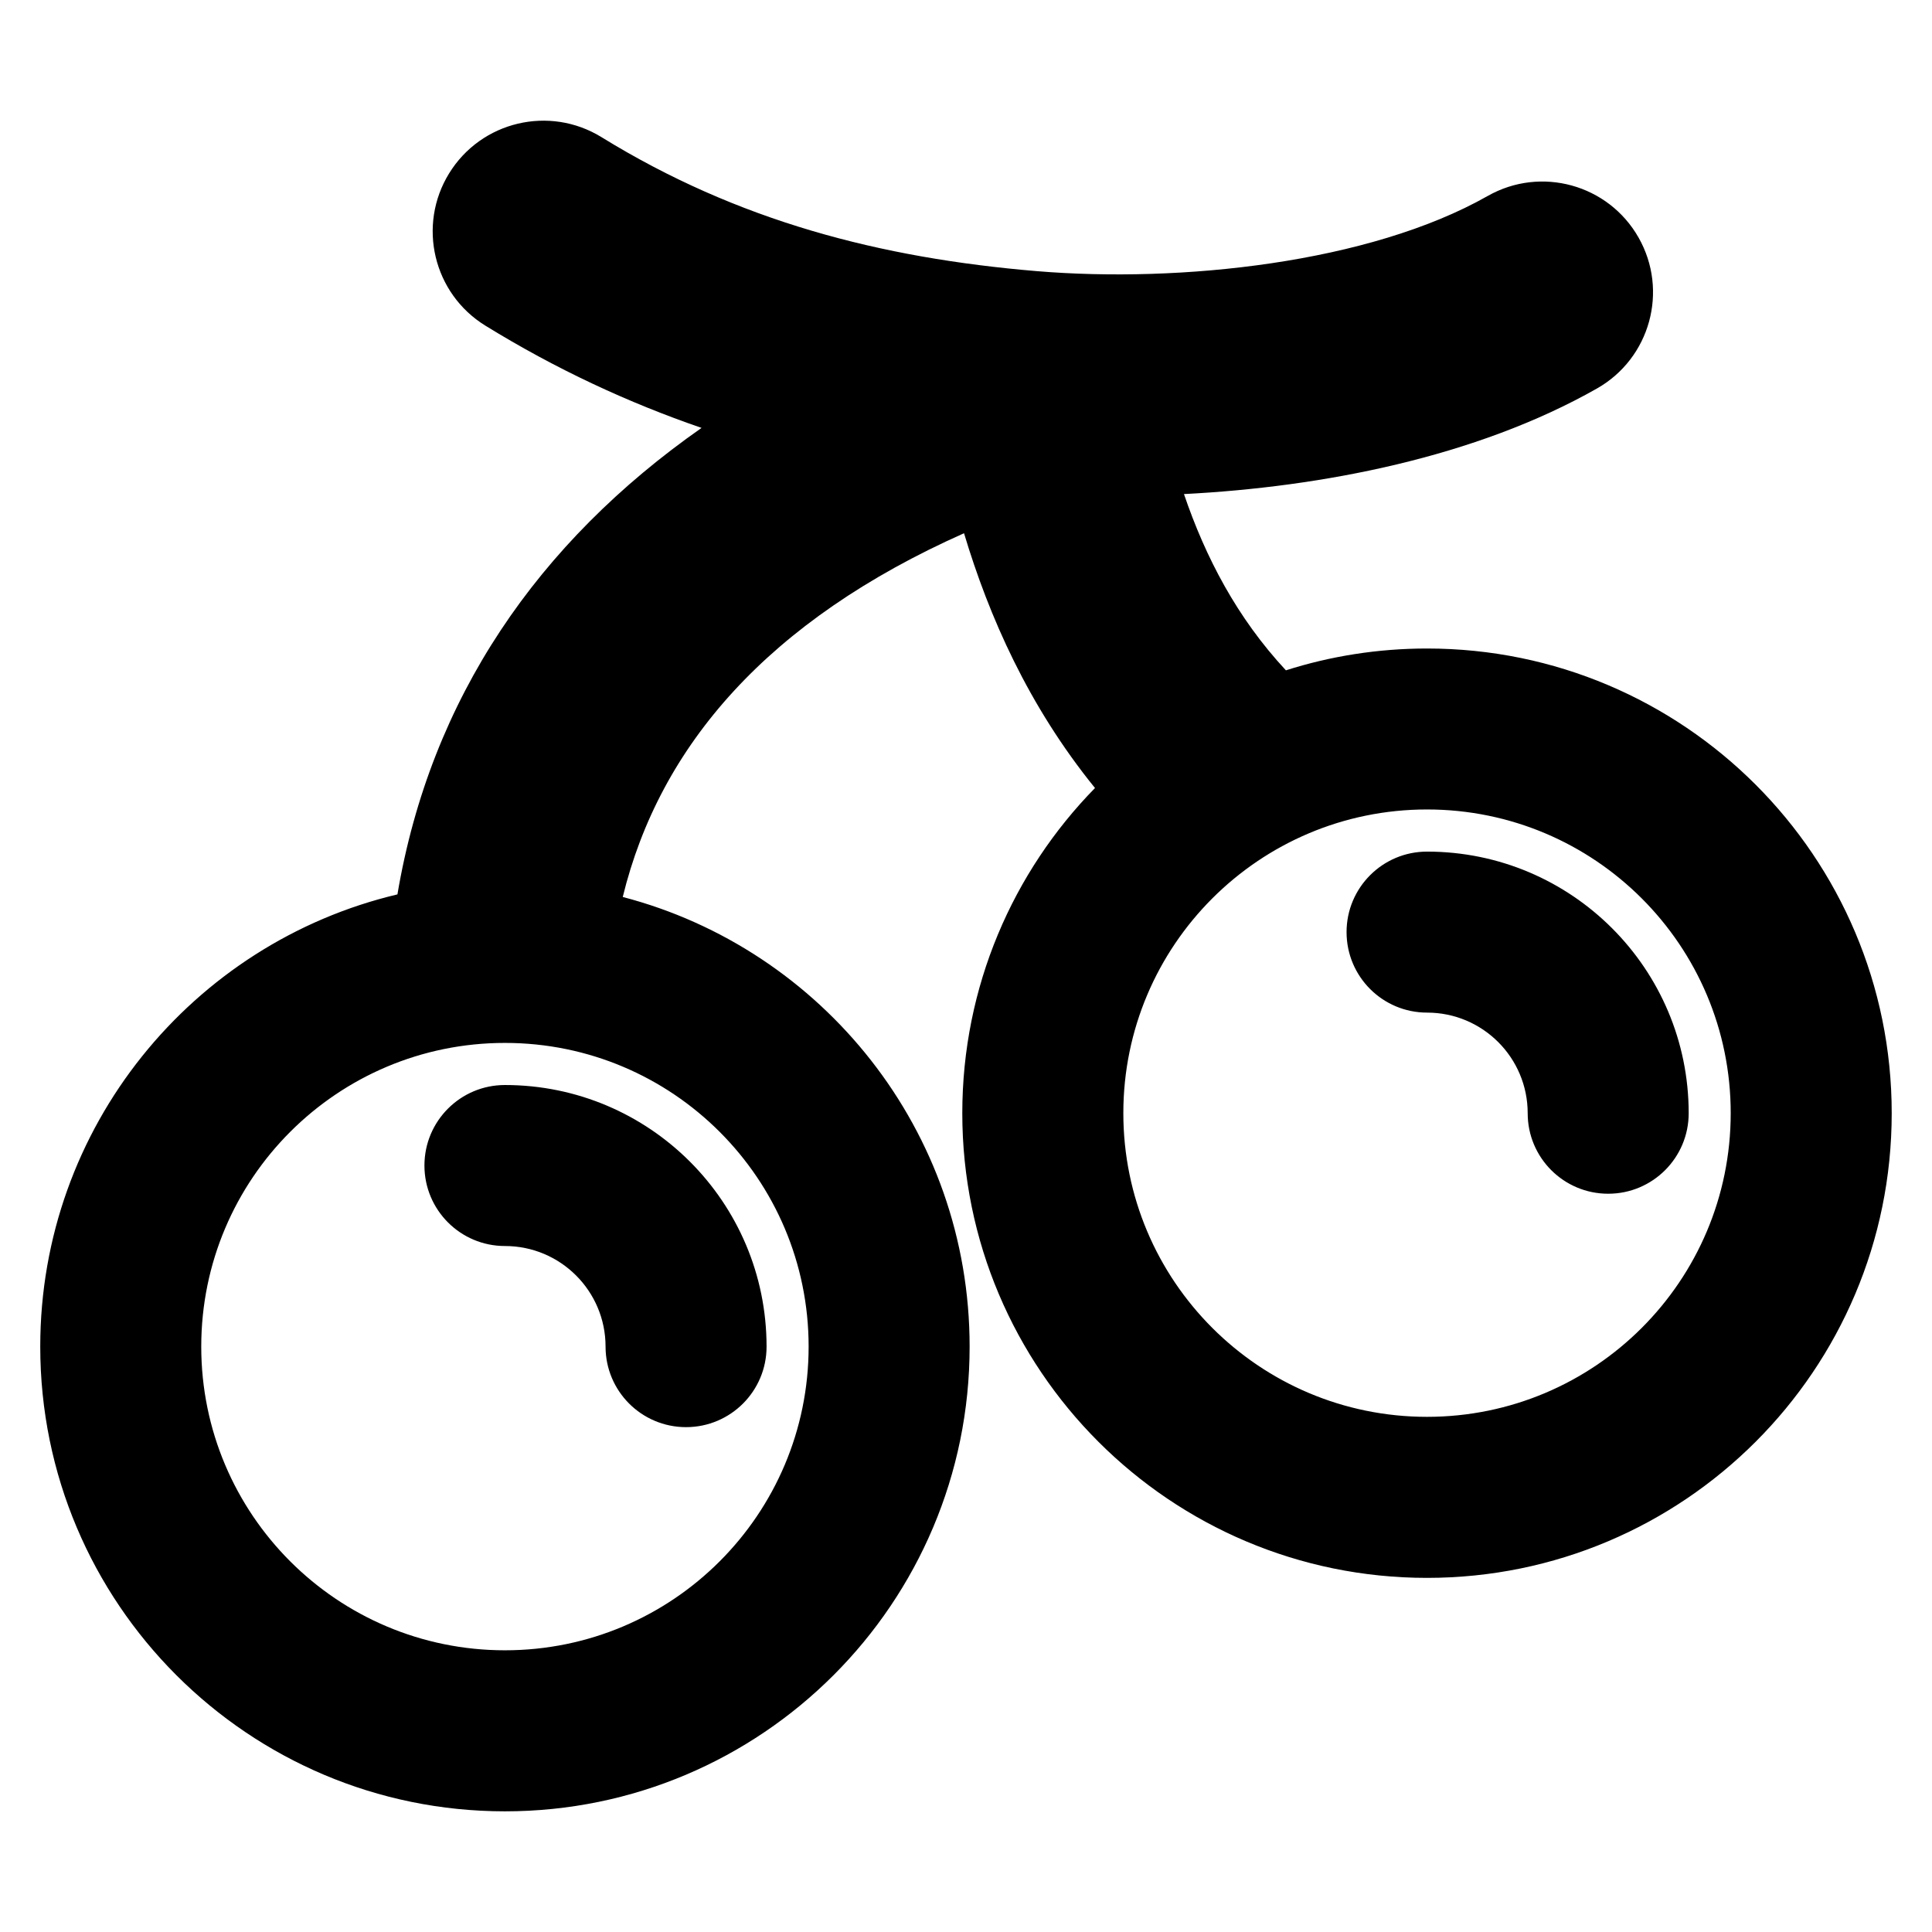 <svg xmlns="http://www.w3.org/2000/svg" fill="none" viewBox="0 0 48 48" id="Cherries--Streamline-Plump-Remix">
  <desc>
    Cherries Streamline Icon: https://streamlinehq.com
  </desc>
  <g id="cherries--cook-plant-cherry-plants-cooking-nutrition-vegetarian-fruit-food-cherries">
    <path id="Union" fill="#000000" fill-rule="evenodd" d="M11.159 4.306c0.797 -1.293 2.491 -1.695 3.784 -0.899 3.382 2.084 6.932 3.004 10.811 3.329 3.563 0.298 8.267 -0.199 11.207 -1.867 1.321 -0.75 2.999 -0.287 3.749 1.034 0.75 1.321 0.287 2.999 -1.034 3.749 -3.01 1.708 -6.837 2.448 -10.261 2.623 0.535 1.57 1.317 3.073 2.533 4.379 1.106 -0.352 2.284 -0.542 3.506 -0.542 6.376 0 11.545 5.169 11.545 11.546S41.83 39.202 35.454 39.202c-6.376 0 -11.546 -5.169 -11.546 -11.545 0 -3.145 1.258 -5.997 3.297 -8.079 -1.656 -2.04 -2.634 -4.264 -3.254 -6.33 -4.862 2.165 -7.56 5.274 -8.479 9.037 4.959 1.296 8.618 5.806 8.618 11.171 0 6.376 -5.169 11.546 -11.545 11.546C6.169 45.001 1 39.832 1 33.456c0 -5.457 3.786 -10.029 8.874 -11.235 0.824 -4.876 3.49 -8.744 7.556 -11.59 -1.811 -0.623 -3.603 -1.451 -5.372 -2.541 -1.293 -0.797 -1.696 -2.491 -0.899 -3.784ZM5 33.456c0 -4.167 3.378 -7.545 7.545 -7.545 4.167 0 7.545 3.378 7.545 7.545 0 4.167 -3.378 7.545 -7.545 7.545C8.378 41.001 5 37.623 5 33.456Zm5.545 -4.499c0 -1.105 0.895 -2 2 -2 3.59 0 6.5 2.91 6.5 6.5 0 1.105 -0.895 2 -2 2 -1.105 0 -2 -0.895 -2 -2 0 -1.381 -1.119 -2.5 -2.5 -2.5 -1.105 0 -2 -0.895 -2 -2Zm24.909 -8.846c-4.167 0 -7.545 3.378 -7.545 7.545 0 4.167 3.378 7.545 7.545 7.545 4.167 0 7.545 -3.378 7.545 -7.545 0 -4.167 -3.378 -7.545 -7.545 -7.545Zm0.001 1.047c-1.105 0 -2 0.895 -2 2s0.895 2 2 2c1.381 0 2.5 1.119 2.5 2.5 0 1.105 0.895 2 2 2 1.105 0 2 -0.895 2 -2 0 -3.59 -2.91 -6.5 -6.5 -6.5Z" clip-rule="evenodd" stroke-width="1"></path>
  </g>
</svg>